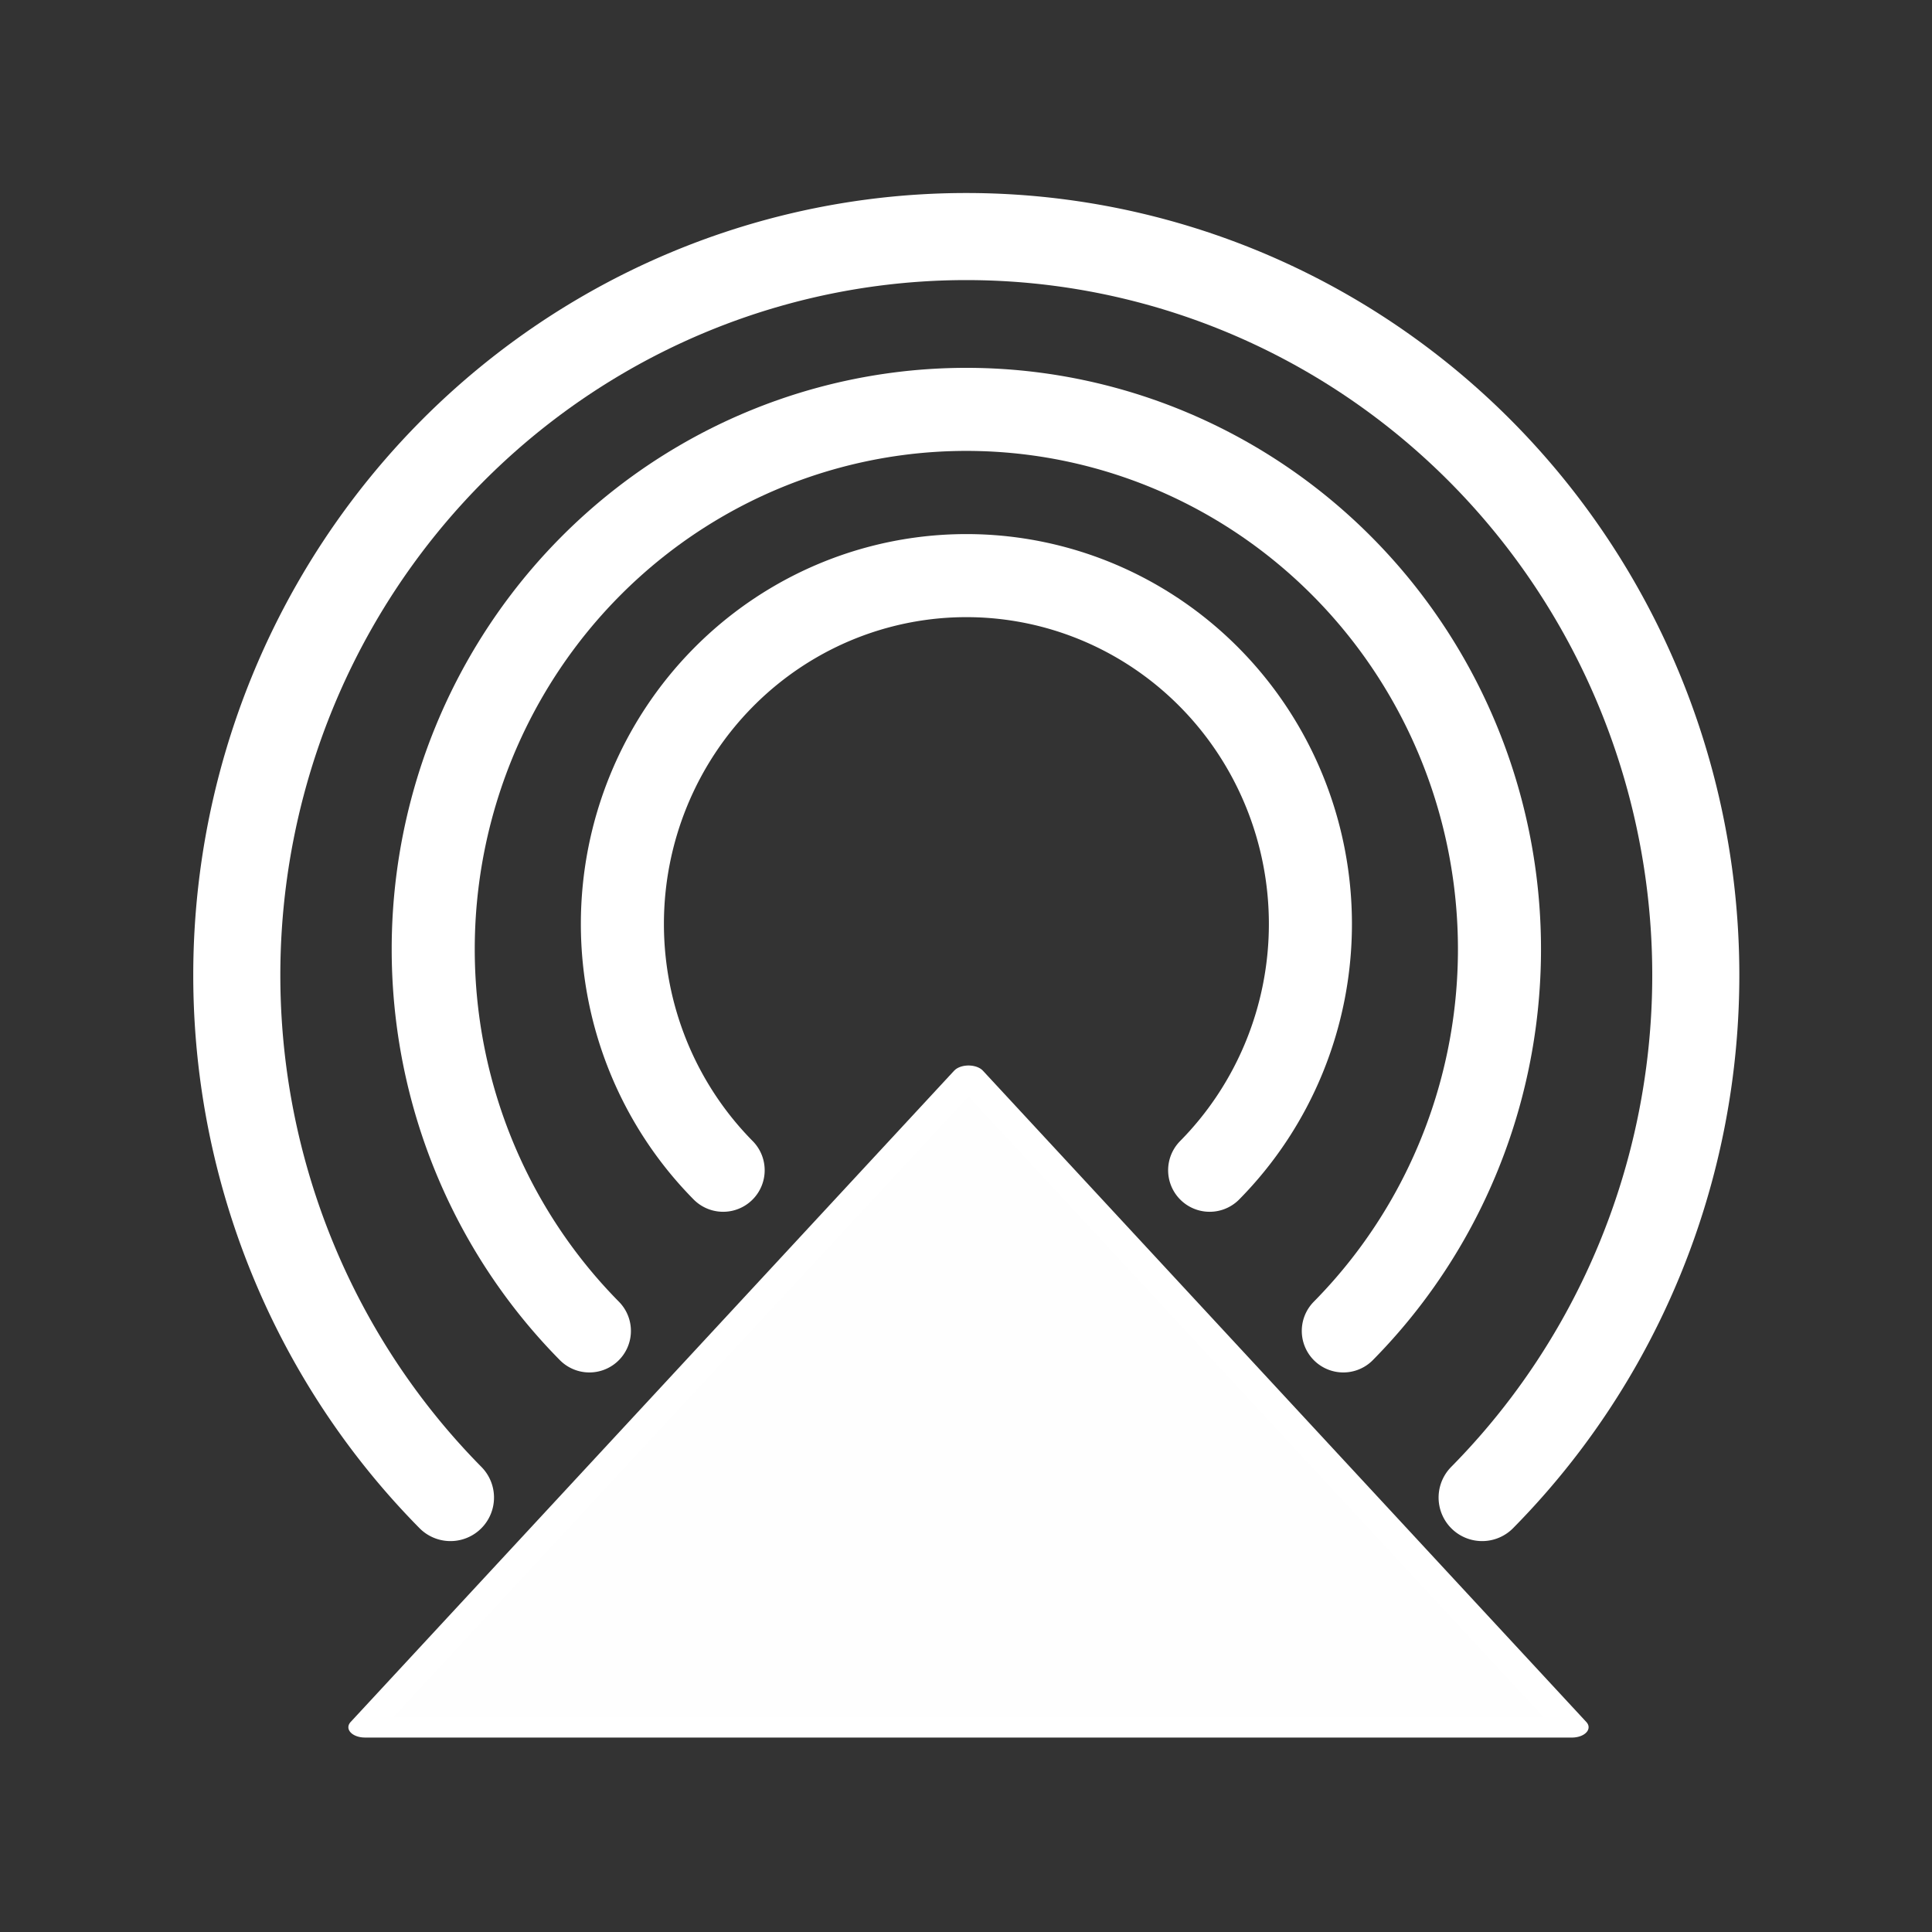 <?xml version="1.0" encoding="UTF-8" standalone="no"?>
<!-- Created with Inkscape (http://www.inkscape.org/) -->

<svg
   width="50"
   height="50"
   viewBox="0 0 50 50"
   version="1.1"
   id="svg1"
   sodipodi:docname="radio_waves.svg"
   inkscape:version="1.3 (0e150ed, 2023-07-21)"
   xmlns:inkscape="http://www.inkscape.org/namespaces/inkscape"
   xmlns:sodipodi="http://sodipodi.sourceforge.net/DTD/sodipodi-0.dtd"
   xmlns="http://www.w3.org/2000/svg"
   xmlns:svg="http://www.w3.org/2000/svg">
  <rect x="0" y="0" width="50" height="50" fill="#333333" stroke="none"/>
  <sodipodi:namedview
     id="namedview1"
     pagecolor="#505050"
     bordercolor="#eeeeee"
     borderopacity="1"
     inkscape:showpageshadow="0"
     inkscape:pageopacity="0"
     inkscape:pagecheckerboard="0"
     inkscape:deskcolor="#505050"
     showgrid="false"
     inkscape:zoom="4.72"
     inkscape:cx="25"
     inkscape:cy="25"
     inkscape:window-width="1312"
     inkscape:window-height="449"
     inkscape:window-x="0"
     inkscape:window-y="44"
     inkscape:window-maximized="0"
     inkscape:current-layer="svg1" />
  <defs
     id="defs1" />
  <g
     id="layer1"
     transform="matrix(2.667,0,0,2.667,-41.666,-41.667)">
    <path
       style="fill:none;stroke:#ffffff;stroke-width:0.806;stroke-linecap:round;stroke-linejoin:round;stroke-dasharray:none"
       id="path1"
       d="m 22.64,26.979 a 3.338,3.38 0 0 1 0,-4.78 3.338,3.38 0 0 1 4.721,0 3.338,3.38 0 0 1 0,4.78" />
    <path
       style="fill:none;stroke:#ffffff;stroke-width:0.806;stroke-linecap:round;stroke-linejoin:round;stroke-dasharray:none"
       id="path3"
       d="m 21.342,28.538 a 5.173,5.238 0 0 1 0,-7.408 5.173,5.238 0 0 1 7.316,0 5.173,5.238 0 0 1 0,7.408" />
    <path
       style="fill:none;stroke:#ffffff;stroke-width:0.845;stroke-linecap:round;stroke-linejoin:round;stroke-dasharray:none"
       id="path4"
       d="m 19.994,30.155 a 7.079,7.168 0 0 1 0,-10.137 7.079,7.168 0 0 1 10.011,0 7.079,7.168 0 0 1 0,10.137" />
    <path
       style="fill:#fefefe;fill-opacity:1;stroke:#ffffff;stroke-width:0.4;stroke-linecap:round;stroke-linejoin:round;stroke-dasharray:none"
       id="path5"
       d="m 18.321,27.654 7.284,12.617 H 11.036 Z"
       transform="matrix(0.804,0,0,0.501,10.291,12.208)" />
  </g>
</svg>
